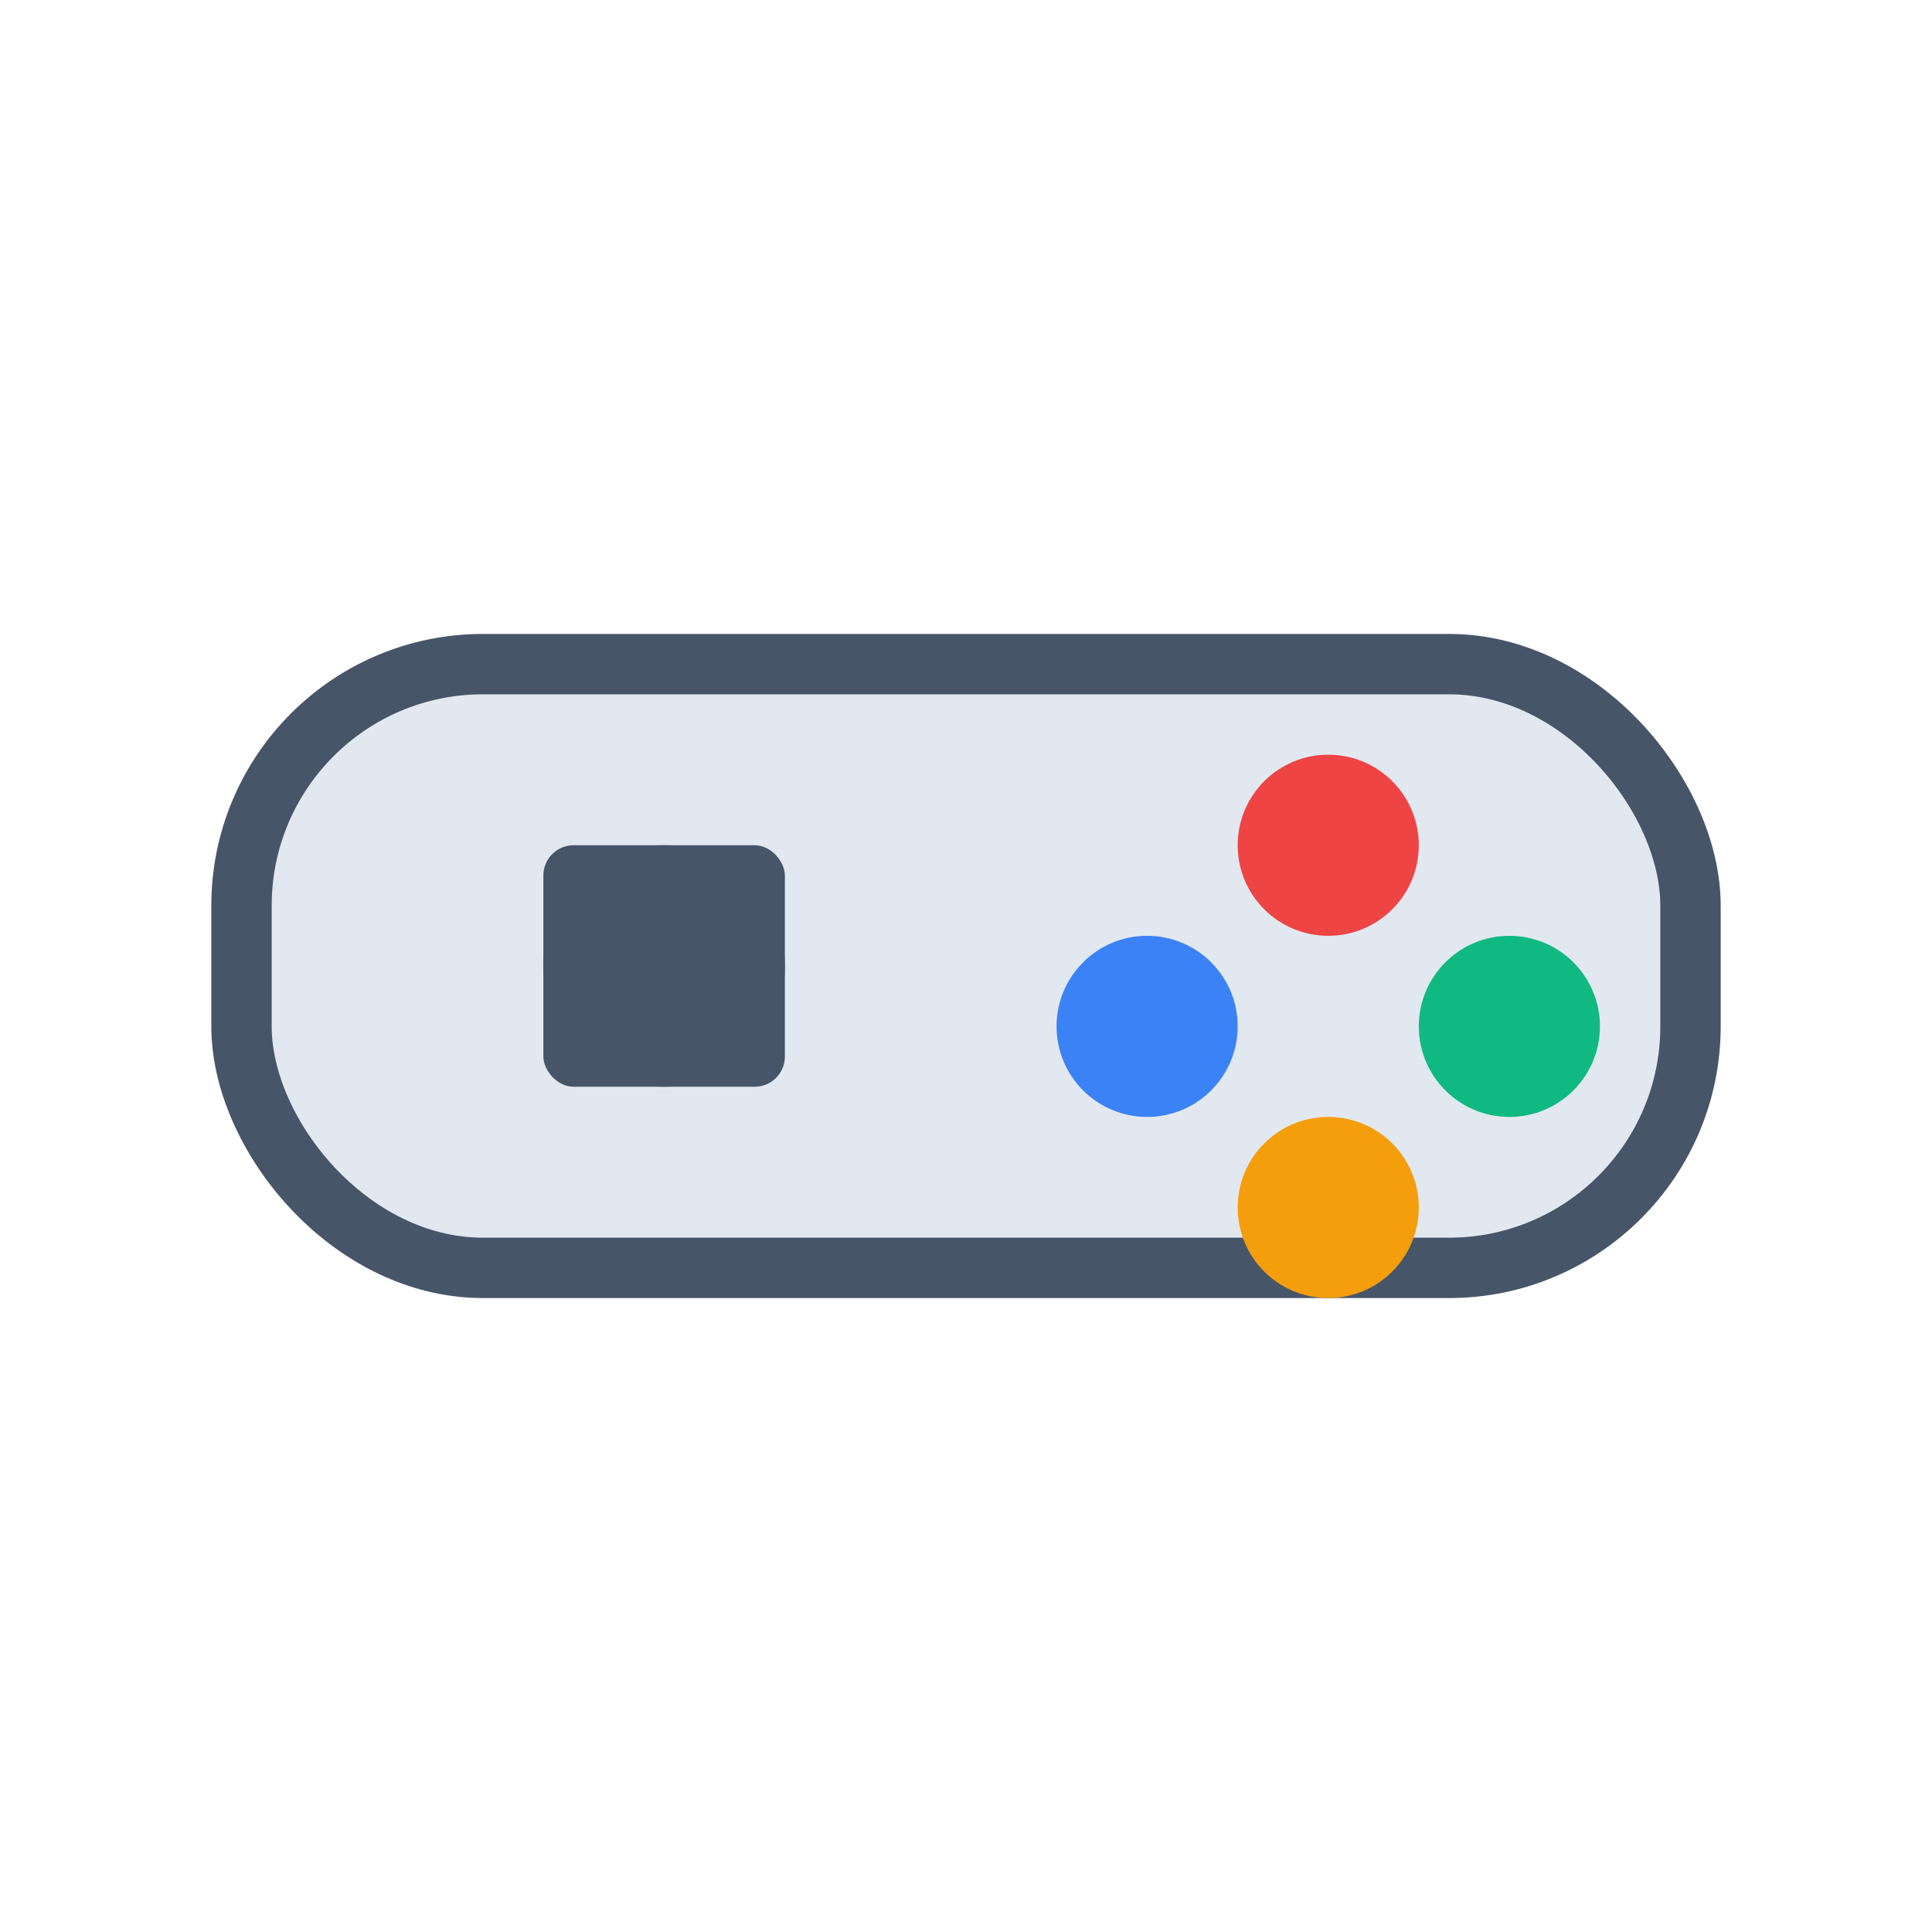 <svg xmlns="http://www.w3.org/2000/svg" viewBox="0 0 128 128">
  <rect x="16" y="44" width="96" height="40" rx="16" fill="#e2e8f0" stroke="#475569" stroke-width="4"/>
  <circle cx="44" cy="64" r="8" fill="#475569"/>
  <rect x="36" y="56" width="16" height="16" rx="2" fill="#475569"/>
  <circle cx="88" cy="56" r="6" fill="#ef4444"/>
  <circle cx="100" cy="68" r="6" fill="#10b981"/>
  <circle cx="76" cy="68" r="6" fill="#3b82f6"/>
  <circle cx="88" cy="80" r="6" fill="#f59e0b"/>
</svg>
